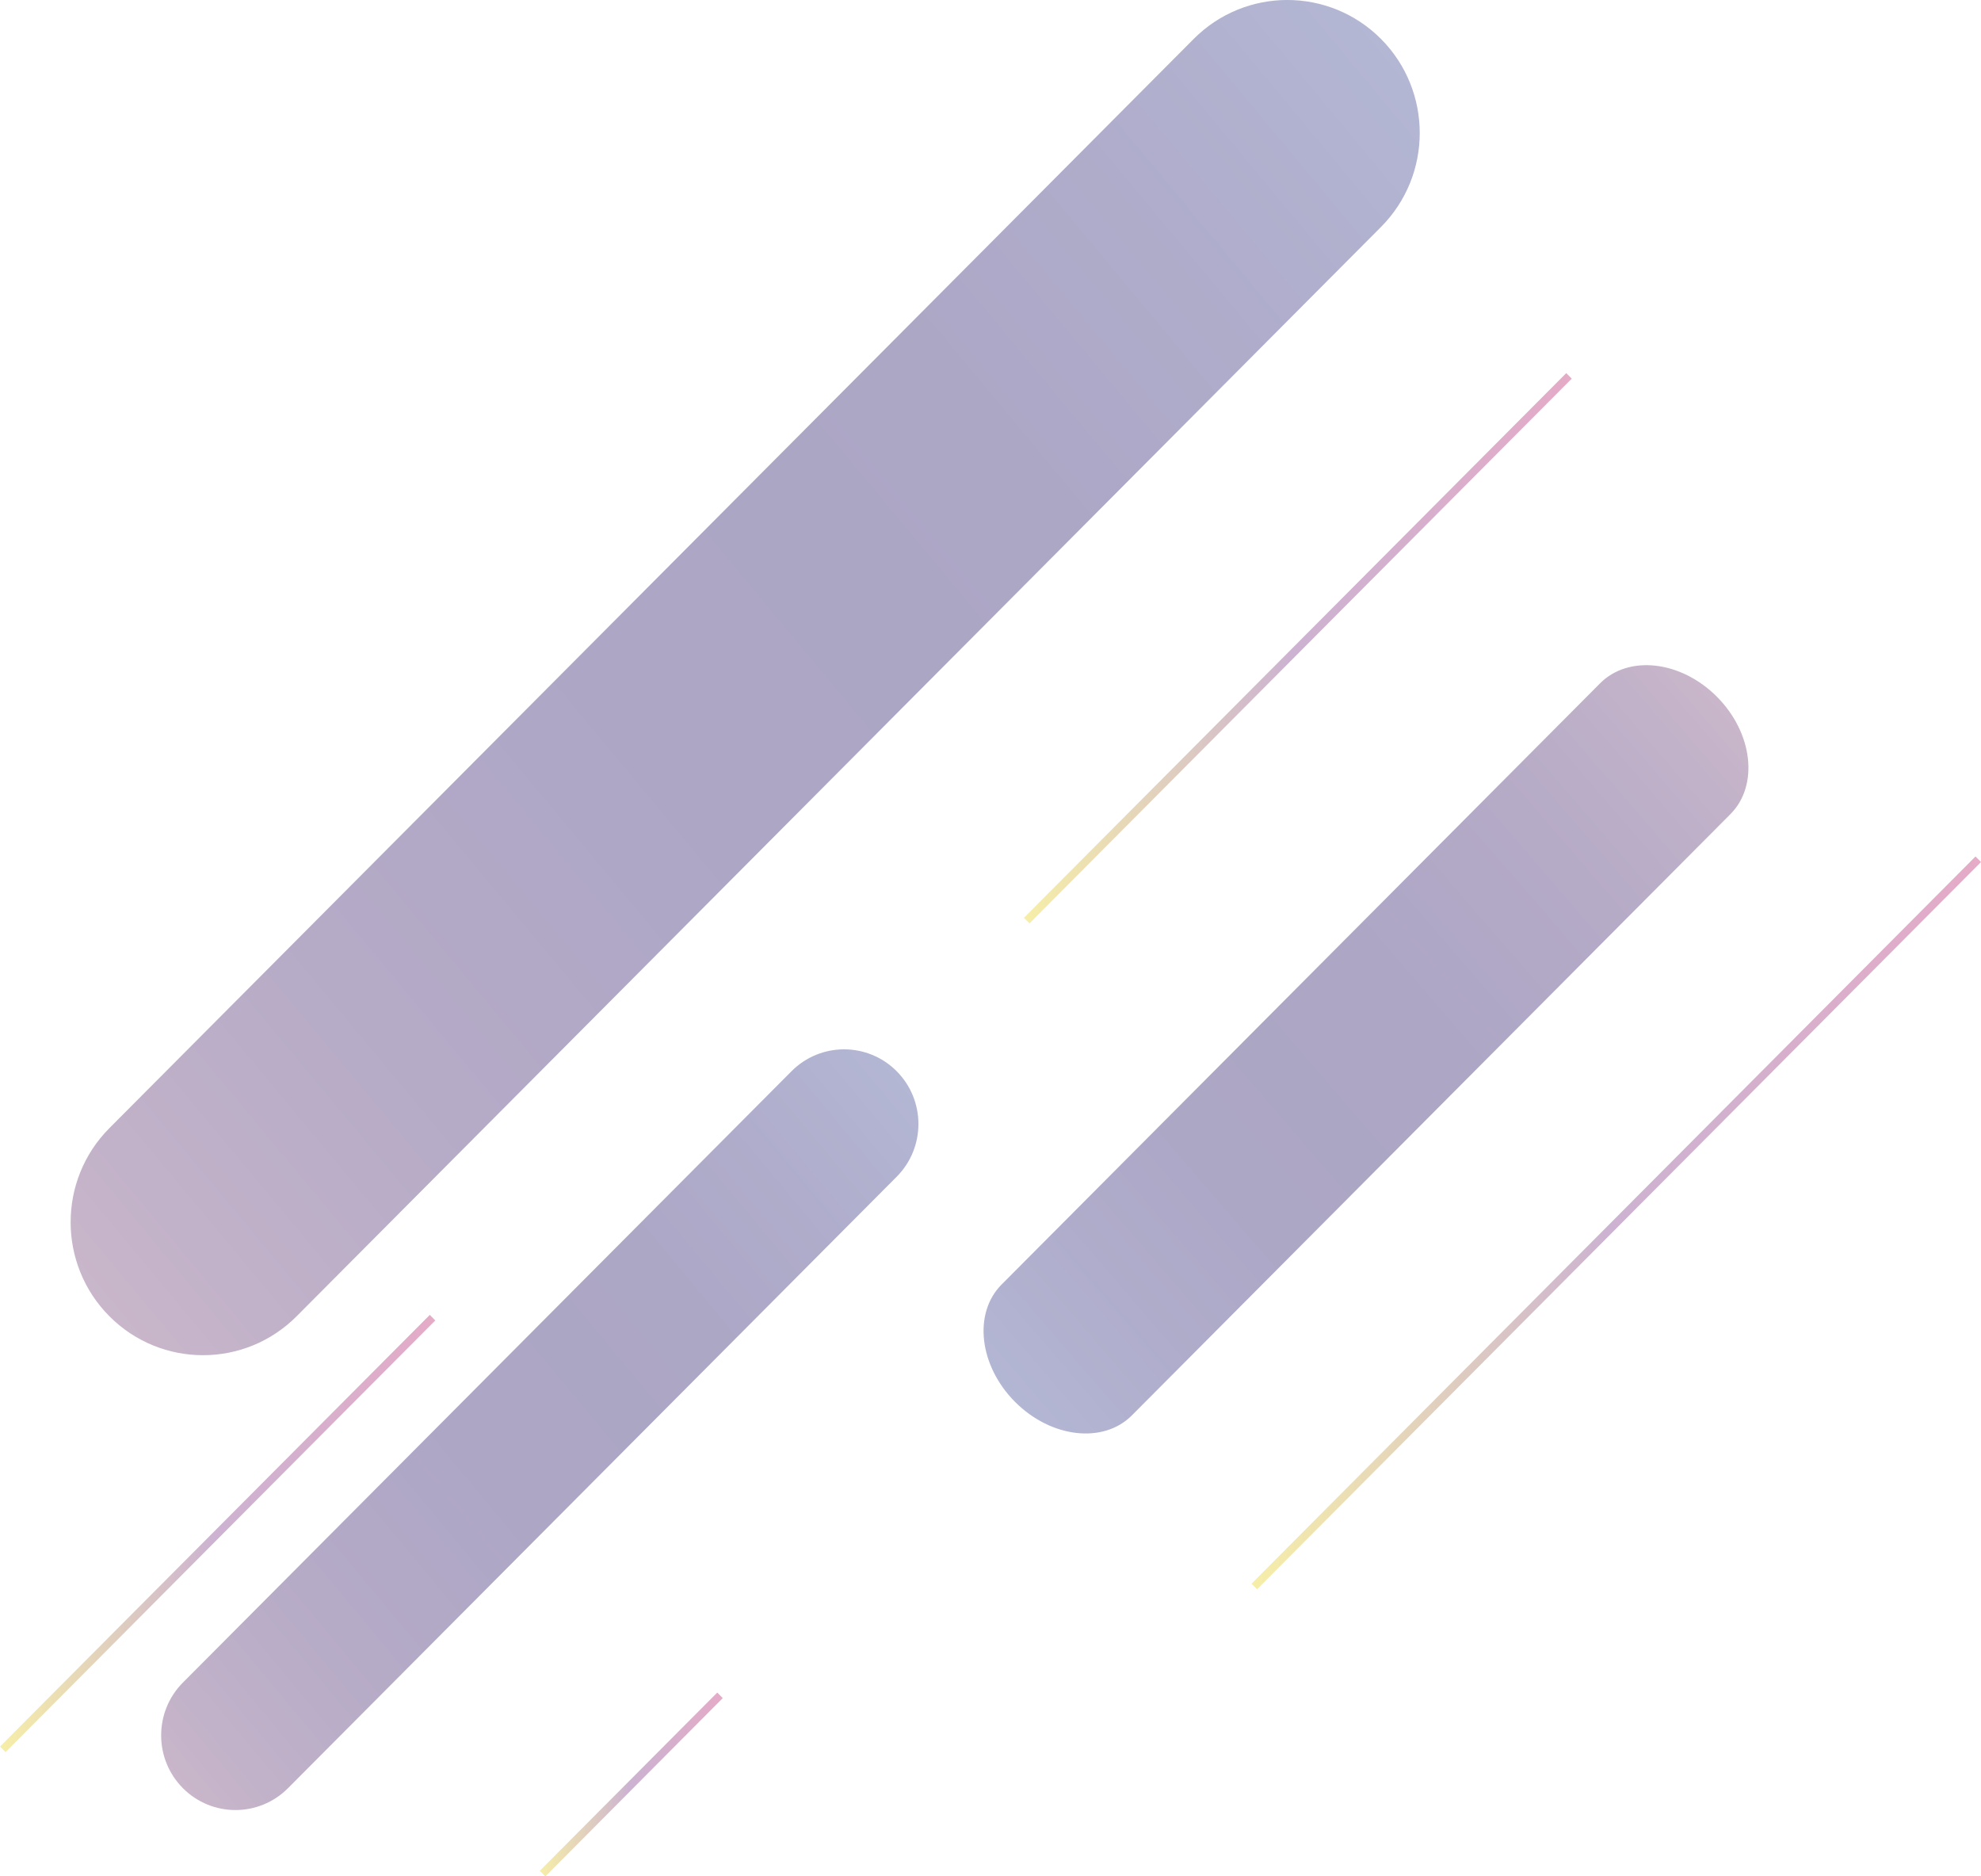 <?xml version="1.0" encoding="utf-8"?>
<!-- Generator: Adobe Illustrator 23.0.2, SVG Export Plug-In . SVG Version: 6.00 Build 0)  -->
<svg version="1.1" id="Capa_1" xmlns="http://www.w3.org/2000/svg" xmlns:xlink="http://www.w3.org/1999/xlink" x="0px" y="0px"
	 viewBox="0 0 759.57 719.3" style="enable-background:new 0 0 759.57 719.3;" xml:space="preserve">
<style type="text/css">
	.st0{clip-path:url(#SVGID_2_);}
	.st1{fill:#FFFFFF;}
	.st2{fill:#6B2378;}
	.st3{fill:none;stroke:#6B2378;stroke-miterlimit:10;}
	.st4{fill:#979797;}
	.st5{fill:none;stroke:#808080;stroke-width:0.115;stroke-miterlimit:10;}
	.st6{clip-path:url(#SVGID_4_);}
	.st7{fill:none;stroke:#808080;stroke-width:0.1;stroke-miterlimit:10;}
	.st8{fill:none;stroke:#868589;stroke-width:2;stroke-linecap:round;stroke-miterlimit:10;}
	.st9{fill:url(#SVGID_5_);}
	.st10{fill:#713A75;}
	.st11{opacity:0.4;fill:url(#SVGID_6_);}
	.st12{opacity:0.4;}
	.st13{fill:url(#SVGID_7_);}
	.st14{fill:url(#SVGID_8_);}
	.st15{fill:url(#SVGID_9_);}
	.st16{fill:url(#SVGID_10_);}
	.st17{fill:url(#SVGID_11_);}
	.st18{fill:url(#SVGID_12_);}
	.st19{opacity:0.4;clip-path:url(#SVGID_14_);}
	.st20{fill:url(#SVGID_15_);}
	.st21{fill:url(#SVGID_16_);}
	.st22{fill:url(#SVGID_17_);}
	.st23{fill:url(#SVGID_18_);}
	.st24{fill:url(#SVGID_19_);}
	.st25{clip-path:url(#SVGID_21_);}
	.st26{fill:#ECEDEF;}
	.st27{clip-path:url(#SVGID_21_);fill:none;}
	.st28{fill:#040006;}
	.st29{fill:#4E3580;}
	.st30{fill:none;}
	.st31{fill:#D7D8DC;}
	.st32{fill:url(#SVGID_22_);}
	.st33{fill:none;stroke:#FFFFFF;stroke-width:0.25;stroke-miterlimit:10;}
	.st34{opacity:0.4;clip-path:url(#SVGID_24_);}
	.st35{opacity:0.4;fill:url(#SVGID_25_);}
	.st36{fill:url(#SVGID_26_);}
	.st37{fill:url(#SVGID_27_);}
	.st38{fill:url(#SVGID_28_);}
	.st39{fill:url(#SVGID_29_);}
	.st40{fill:url(#SVGID_30_);}
	.st41{fill:url(#SVGID_31_);}
	.st42{fill:url(#SVGID_32_);}
	.st43{fill:#515365;}
	.st44{fill:url(#SVGID_33_);}
	.st45{opacity:0.4;fill:url(#SVGID_34_);}
	.st46{fill:url(#SVGID_35_);}
	.st47{fill:url(#SVGID_36_);}
	.st48{fill:url(#SVGID_37_);}
	.st49{fill:url(#SVGID_38_);}
	.st50{fill:url(#SVGID_39_);}
	.st51{fill:url(#SVGID_40_);}
	.st52{opacity:0.4;clip-path:url(#SVGID_42_);}
	.st53{fill:url(#SVGID_43_);}
	.st54{fill:url(#SVGID_44_);}
	.st55{fill:url(#SVGID_45_);}
	.st56{fill:url(#SVGID_46_);}
	.st57{fill:url(#SVGID_47_);}
	.st58{clip-path:url(#SVGID_49_);}
	.st59{clip-path:url(#SVGID_49_);fill:none;}
	.st60{fill:url(#SVGID_50_);}
	.st61{opacity:0.4;clip-path:url(#SVGID_52_);}
	.st62{opacity:0.4;fill:url(#SVGID_53_);}
	.st63{fill:url(#SVGID_54_);}
	.st64{fill:url(#SVGID_55_);}
	.st65{fill:url(#SVGID_56_);}
	.st66{fill:url(#SVGID_57_);}
	.st67{fill:url(#SVGID_58_);}
	.st68{fill:url(#SVGID_59_);}
	.st69{clip-path:url(#SVGID_61_);}
	.st70{fill:url(#SVGID_62_);}
	.st71{fill:none;stroke:#868589;stroke-width:3.698;stroke-linecap:round;stroke-miterlimit:10;}
	.st72{fill:none;stroke:#B0B0B0;stroke-width:0.252;stroke-miterlimit:10;}
	.st73{opacity:0.5;}
	.st74{fill-rule:evenodd;clip-rule:evenodd;fill:#D4D3D6;}
	.st75{fill:#ADACB2;}
	.st76{fill:#703A75;}
	.st77{fill:url(#SVGID_63_);}
	.st78{fill:url(#SVGID_64_);}
	.st79{opacity:0.4;fill:url(#SVGID_65_);}
	.st80{fill:url(#SVGID_66_);}
	.st81{fill:url(#SVGID_67_);}
	.st82{fill:url(#SVGID_68_);}
	.st83{fill:url(#SVGID_69_);}
	.st84{fill:url(#SVGID_70_);}
	.st85{fill:url(#SVGID_71_);}
	.st86{opacity:0.4;clip-path:url(#SVGID_73_);}
	.st87{fill:url(#SVGID_74_);}
	.st88{fill:url(#SVGID_75_);}
	.st89{fill:url(#SVGID_76_);}
	.st90{fill:url(#SVGID_77_);}
	.st91{fill:url(#SVGID_78_);}
	.st92{clip-path:url(#SVGID_80_);}
	.st93{clip-path:url(#SVGID_80_);fill:none;}
	.st94{fill:url(#SVGID_81_);}
	.st95{fill:none;stroke:#FFFFFF;stroke-width:0.471;stroke-miterlimit:10;}
	.st96{opacity:0.4;clip-path:url(#SVGID_83_);}
	.st97{opacity:0.4;fill:url(#SVGID_84_);}
	.st98{fill:url(#SVGID_85_);}
	.st99{fill:url(#SVGID_86_);}
	.st100{fill:url(#SVGID_87_);}
	.st101{fill:url(#SVGID_88_);}
	.st102{fill:url(#SVGID_89_);}
	.st103{fill:url(#SVGID_90_);}
	.st104{fill:#FF4B55;}
	.st105{fill:#FFE15A;}
	.st106{fill:#41479B;}
	.st107{clip-path:url(#SVGID_92_);}
	.st108{fill:#82AFFF;}
	.st109{fill:#F5F5F5;}
	.st110{clip-path:url(#SVGID_94_);}
</style>
<g>
	<linearGradient id="SVGID_2_" gradientUnits="userSpaceOnUse" x1="570.315" y1="23.067" x2="-104.614" y2="584.378">
		<stop  offset="0" style="stop-color:#455298"/>
		<stop  offset="0.053" style="stop-color:#3F458D"/>
		<stop  offset="0.158" style="stop-color:#37307C"/>
		<stop  offset="0.262" style="stop-color:#322471"/>
		<stop  offset="0.364" style="stop-color:#30206E"/>
		<stop  offset="0.485" style="stop-color:#33226F"/>
		<stop  offset="0.586" style="stop-color:#3E2871"/>
		<stop  offset="0.68" style="stop-color:#4F3174"/>
		<stop  offset="0.769" style="stop-color:#673F78"/>
		<stop  offset="0.855" style="stop-color:#87517E"/>
		<stop  offset="0.937" style="stop-color:#AD6786"/>
		<stop  offset="1" style="stop-color:#CF7A8C"/>
	</linearGradient>
	<path style="opacity:0.4;fill:url(#SVGID_2_);" d="M41.94,504.58c-19.81-19.92-19.81-52.2,0-72.11L457.7,14.92
		c19.82-19.9,51.97-19.9,71.8,0l0,0c19.82,19.91,19.82,52.2,0,72.1L113.74,504.58C93.91,524.49,61.76,524.49,41.94,504.58
		L41.94,504.58z"/>
	<g class="st12">
		<linearGradient id="SVGID_4_" gradientUnits="userSpaceOnUse" x1="366.719" y1="415.206" x2="-12.137" y2="730.284">
			<stop  offset="0" style="stop-color:#455298"/>
			<stop  offset="0.053" style="stop-color:#3F458D"/>
			<stop  offset="0.158" style="stop-color:#37307C"/>
			<stop  offset="0.262" style="stop-color:#322471"/>
			<stop  offset="0.364" style="stop-color:#30206E"/>
			<stop  offset="0.485" style="stop-color:#33226F"/>
			<stop  offset="0.586" style="stop-color:#3E2871"/>
			<stop  offset="0.68" style="stop-color:#4F3174"/>
			<stop  offset="0.769" style="stop-color:#673F78"/>
			<stop  offset="0.855" style="stop-color:#87517E"/>
			<stop  offset="0.937" style="stop-color:#AD6786"/>
			<stop  offset="1" style="stop-color:#CF7A8C"/>
		</linearGradient>
		<path style="fill:url(#SVGID_4_);" d="M70.13,685.49c-11.12-11.18-11.12-29.3,0-40.48L303.5,410.64
			c11.13-11.17,29.17-11.17,40.3,0l0,0c11.13,11.17,11.13,29.3,0,40.47L110.43,685.49C99.3,696.67,81.25,696.67,70.13,685.49
			L70.13,685.49z"/>
		
			<linearGradient id="SVGID_5_" gradientUnits="userSpaceOnUse" x1="-468.836" y1="-3740.076" x2="-938.448" y2="-3349.519" gradientTransform="matrix(-0.897 -0.103 -0.103 -0.897 -443.569 -2872.656)">
			<stop  offset="0" style="stop-color:#455298"/>
			<stop  offset="0.053" style="stop-color:#3F458D"/>
			<stop  offset="0.158" style="stop-color:#37307C"/>
			<stop  offset="0.262" style="stop-color:#322471"/>
			<stop  offset="0.364" style="stop-color:#30206E"/>
			<stop  offset="0.485" style="stop-color:#33226F"/>
			<stop  offset="0.586" style="stop-color:#3E2871"/>
			<stop  offset="0.68" style="stop-color:#4F3174"/>
			<stop  offset="0.769" style="stop-color:#673F78"/>
			<stop  offset="0.855" style="stop-color:#87517E"/>
			<stop  offset="0.937" style="stop-color:#AD6786"/>
			<stop  offset="1" style="stop-color:#CF7A8C"/>
		</linearGradient>
		<path class="st9" d="M658.33,267.11c13.79,13.86,16.1,34,5.16,44.99l-229.5,230.49c-10.94,10.98-31,8.66-44.8-5.18l0,0
			c-13.79-13.85-16.1-34-5.16-44.98l229.5-230.5C624.49,250.94,644.54,253.26,658.33,267.11L658.33,267.11z"/>
		<linearGradient id="SVGID_6_" gradientUnits="userSpaceOnUse" x1="479.855" y1="468.785" x2="759.574" y2="468.785">
			<stop  offset="0" style="stop-color:#EAD527"/>
			<stop  offset="0.49" style="stop-color:#80408C"/>
			<stop  offset="0.654" style="stop-color:#903B85"/>
			<stop  offset="0.975" style="stop-color:#BA2E74"/>
			<stop  offset="1" style="stop-color:#BE2D72"/>
		</linearGradient>
		<polygon style="fill:url(#SVGID_6_);" points="479.86,607.11 482,609.24 759.57,330.46 757.46,328.33 		"/>
		<linearGradient id="SVGID_7_" gradientUnits="userSpaceOnUse" x1="392.593" y1="248.5" x2="602.653" y2="248.5">
			<stop  offset="0" style="stop-color:#EAD527"/>
			<stop  offset="0.49" style="stop-color:#80408C"/>
			<stop  offset="0.654" style="stop-color:#903B85"/>
			<stop  offset="0.975" style="stop-color:#BA2E74"/>
			<stop  offset="1" style="stop-color:#BE2D72"/>
		</linearGradient>
		<polygon class="st13" points="392.59,351.85 394.73,353.97 602.65,145.15 600.54,143.03 		"/>
		<linearGradient id="SVGID_8_" gradientUnits="userSpaceOnUse" x1="0" y1="587.873" x2="166.9" y2="587.873">
			<stop  offset="0" style="stop-color:#EAD527"/>
			<stop  offset="0.49" style="stop-color:#80408C"/>
			<stop  offset="0.654" style="stop-color:#903B85"/>
			<stop  offset="0.975" style="stop-color:#BA2E74"/>
			<stop  offset="1" style="stop-color:#BE2D72"/>
		</linearGradient>
		<polygon class="st14" points="0,669.54 2.12,671.68 166.9,506.19 164.79,504.06 		"/>
		<linearGradient id="SVGID_9_" gradientUnits="userSpaceOnUse" x1="206.97" y1="684.069" x2="277.132" y2="684.069">
			<stop  offset="0" style="stop-color:#EAD527"/>
			<stop  offset="0.49" style="stop-color:#80408C"/>
			<stop  offset="0.654" style="stop-color:#903B85"/>
			<stop  offset="0.975" style="stop-color:#BA2E74"/>
			<stop  offset="1" style="stop-color:#BE2D72"/>
		</linearGradient>
		<polygon class="st15" points="206.97,717.16 209.11,719.3 277.13,650.96 275.02,648.84 		"/>
	</g>
</g>
</svg>
